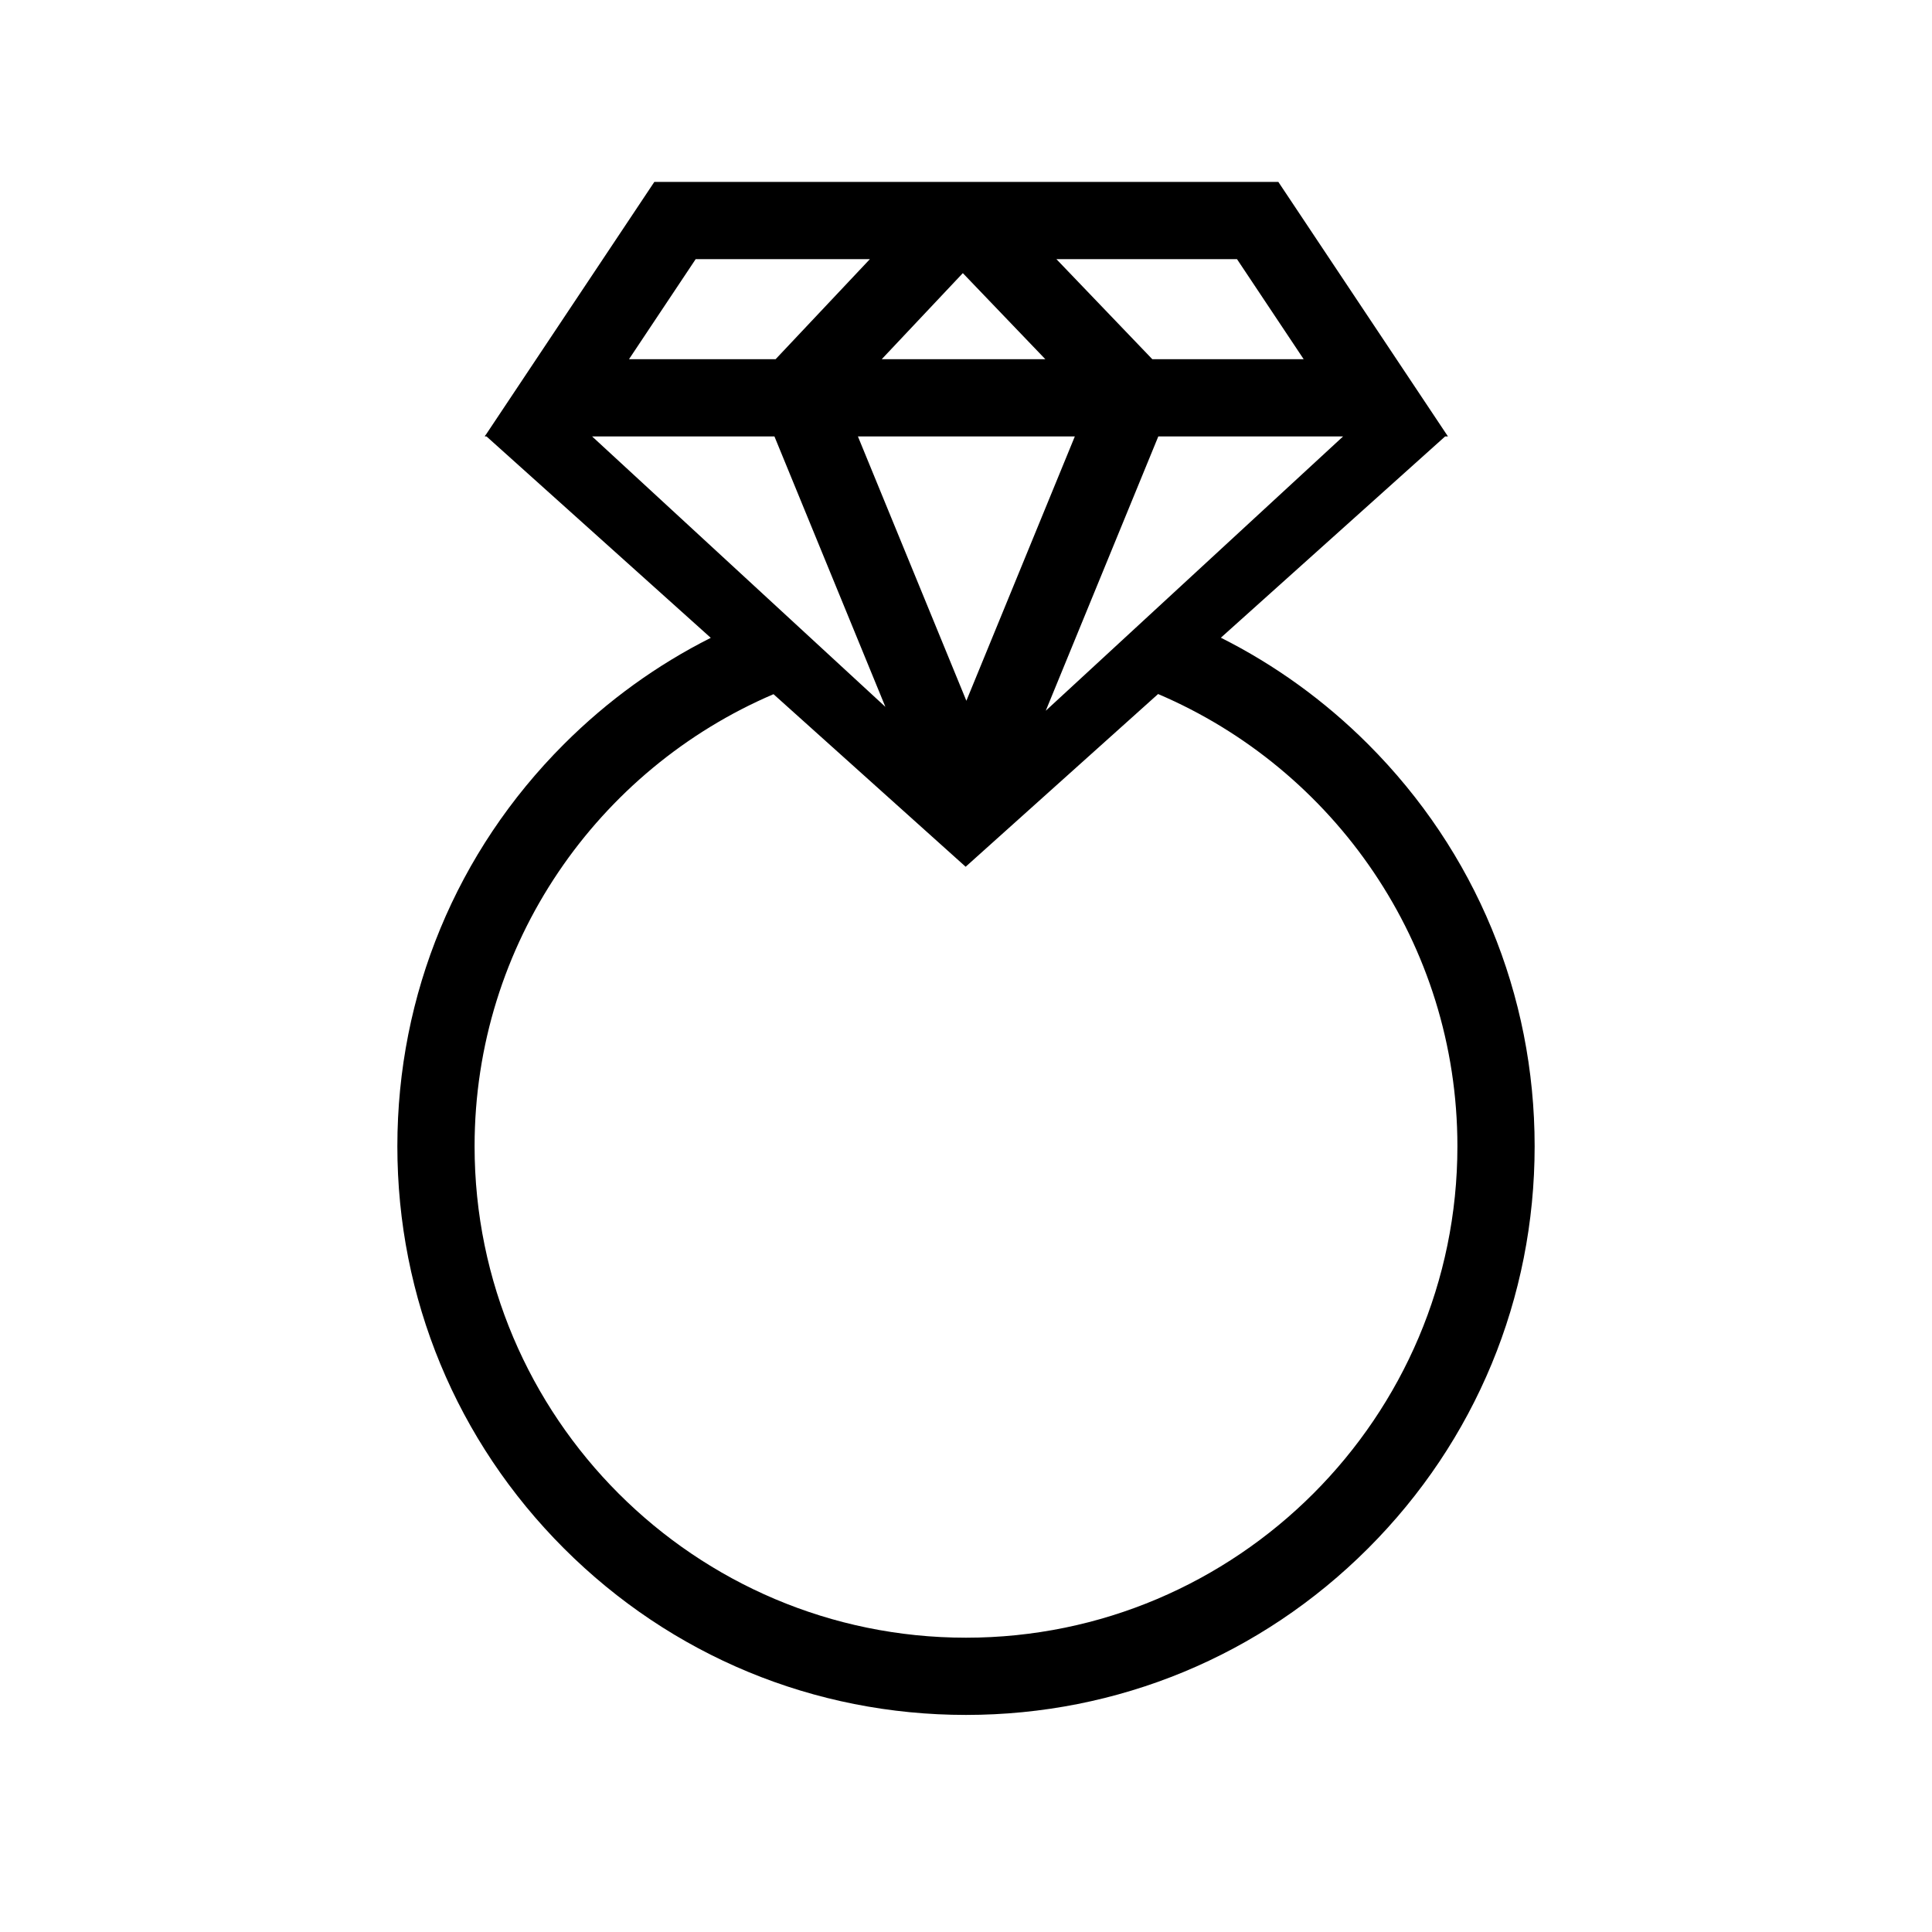 <?xml version="1.0" standalone="no"?><!DOCTYPE svg PUBLIC "-//W3C//DTD SVG 1.1//EN" "http://www.w3.org/Graphics/SVG/1.1/DTD/svg11.dtd"><svg t="1623119556594" class="icon" viewBox="0 0 1024 1024" version="1.1" xmlns="http://www.w3.org/2000/svg" p-id="19527" xmlns:xlink="http://www.w3.org/1999/xlink" width="24" height="24"><defs><style type="text/css"></style></defs><path d="M725.116 394.441c-23.204-23.204-49.54-42.132-78.036-56.443L765.959 231.306l1.475 0-0.552-0.828 0.089-0.08-0.144-0.003L677.545 96.414 346.815 96.414l-89.393 134.149-0.393 0.007 0.243 0.218-0.345 0.518 0.922 0L376.724 338.068c-28.424 14.303-54.685 33.218-77.84 56.372-56.926 56.926-88.276 132.611-88.276 213.116s31.35 156.19 88.276 213.117c56.926 56.924 132.611 88.276 213.116 88.276s156.19-31.351 213.117-88.276c56.924-56.927 88.276-132.612 88.276-213.117S782.04 451.365 725.116 394.441zM650.715 287.73l-96.441 88.974 59.657-145.399 97.945 0L650.715 287.73zM467.34 190.374l42.978-45.613 43.722 45.613L467.34 190.374zM569.687 231.306l-57.49 140.119-57.49-140.119L569.687 231.306zM690.969 190.374l-80.23 0-50.829-53.028 95.724 0L690.969 190.374zM368.727 137.346l92.338 0-49.964 53.028-77.71 0L368.727 137.346zM410.462 231.306l58.815 143.348L313.816 231.306 410.462 231.306zM512 868.015c-143.618 0-260.459-116.842-260.459-260.459 0-107.426 65.383-199.854 158.436-239.622l101.839 91.463 43.597-39.128 58.404-52.417c93.162 39.721 158.641 132.201 158.641 239.705C772.459 751.173 655.617 868.015 512 868.015z" p-id="19528"></path></svg>